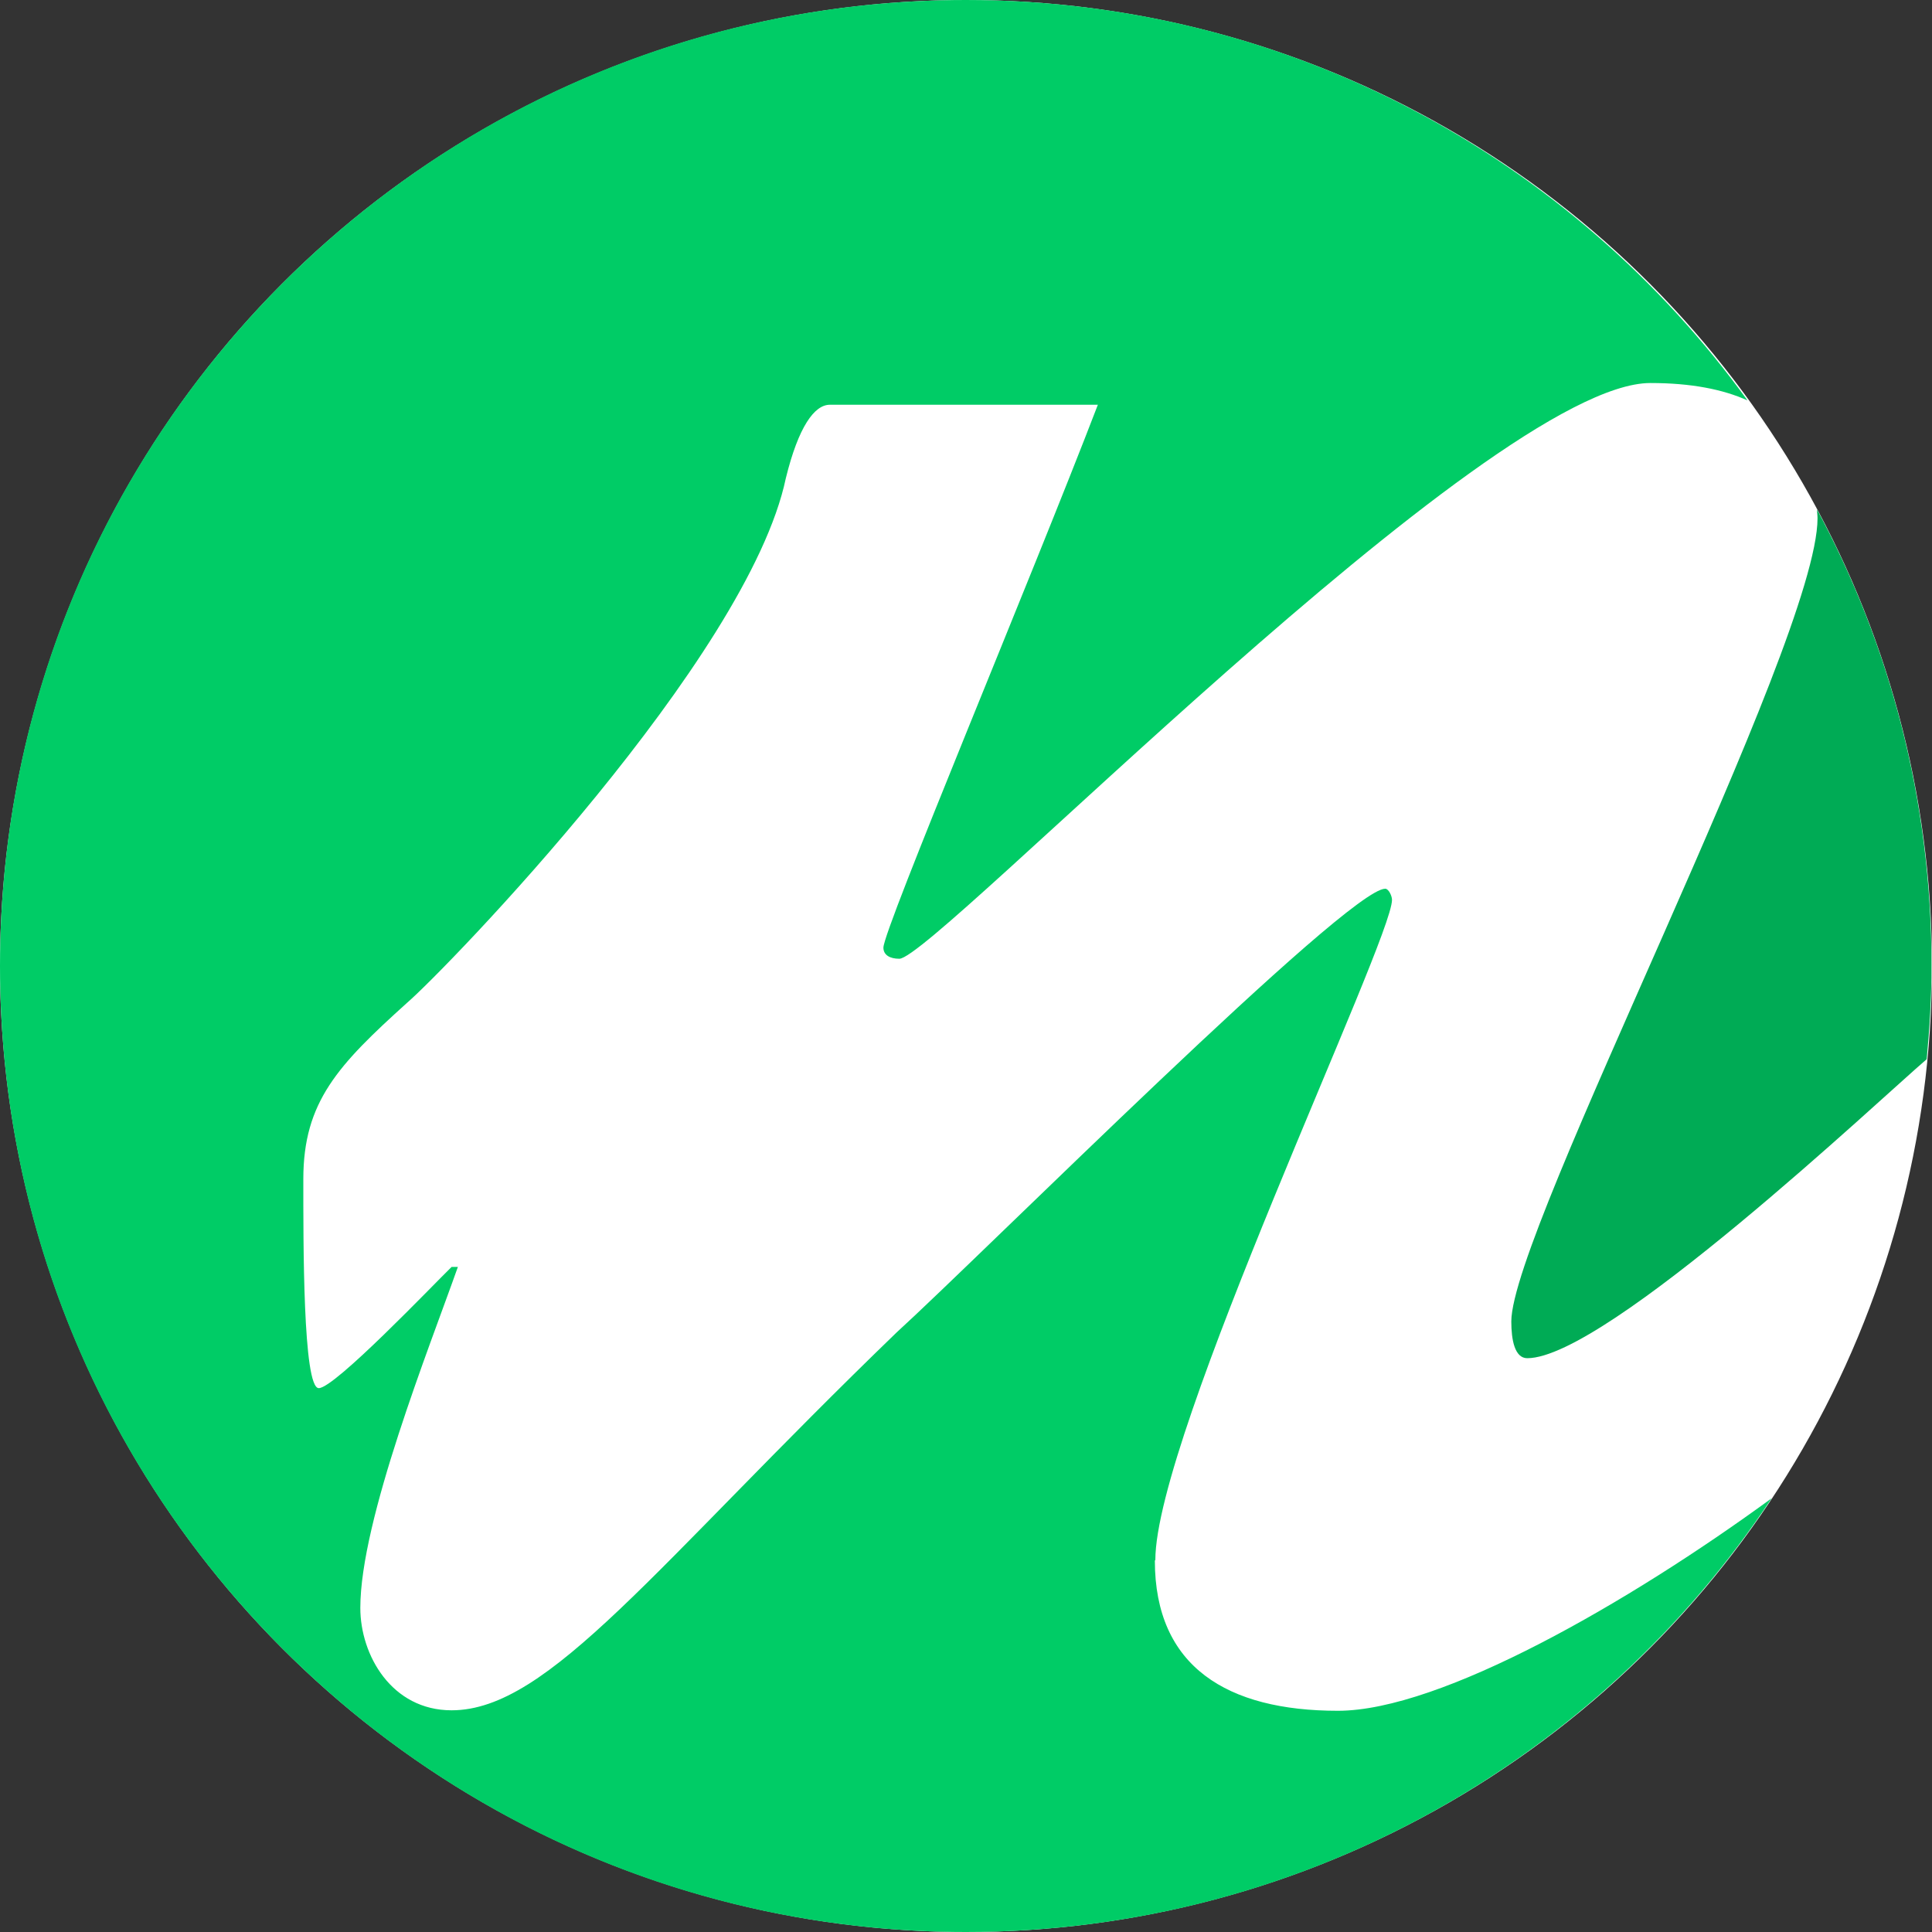 <?xml version="1.0" encoding="UTF-8"?><svg id="Layer_1" xmlns="http://www.w3.org/2000/svg" viewBox="0 0 40 40"><rect x="0" y="0" width="40" height="40" fill="#333333" stroke="none"/><circle cx="20" cy="20" r="20" style="fill:#fff;"/><g><path d="m23.92,32.3c0-2.58,4.9-12.83,4.9-13.67,0-.08-.07-.23-.14-.23-.78,0-8.29,7.52-10.12,9.19-5.03,4.86-7.19,7.82-9.21,7.82-1.24,0-1.89-1.14-1.89-2.12,0-1.82,1.43-5.39,2.02-7.06h-.13c-.39.38-2.42,2.51-2.75,2.51s-.32-3.04-.32-4.33c0-1.6.72-2.36,2.15-3.65.79-.68,7.06-7.14,7.84-10.86.26-1.06.59-1.52.91-1.52h5.55c-1.37,3.57-4.44,10.86-4.44,11.24,0,.15.13.23.33.23.72,0,12.21-11.92,15.55-11.92.84,0,1.5.13,2.01.36C32.55,3.27,26.67,0,20,0,8.95,0,0,8.95,0,20s8.95,20,20,20c6.97,0,13.1-3.57,16.68-8.98-2.94,2.15-6.85,4.4-8.98,4.4-2.29,0-3.79-.91-3.79-3.11Z" style="fill:#0c6;"/><path d="m37.62,10.54c0,.07.01.13.01.19,0,2.58-6.34,14.73-6.34,16.63,0,.38.07.76.33.76,1.63,0,7.31-5.37,8.27-6.19.06-.64.1-1.28.1-1.94,0-3.42-.86-6.64-2.38-9.46Z" style="fill:#00ab55;"/></g></svg>